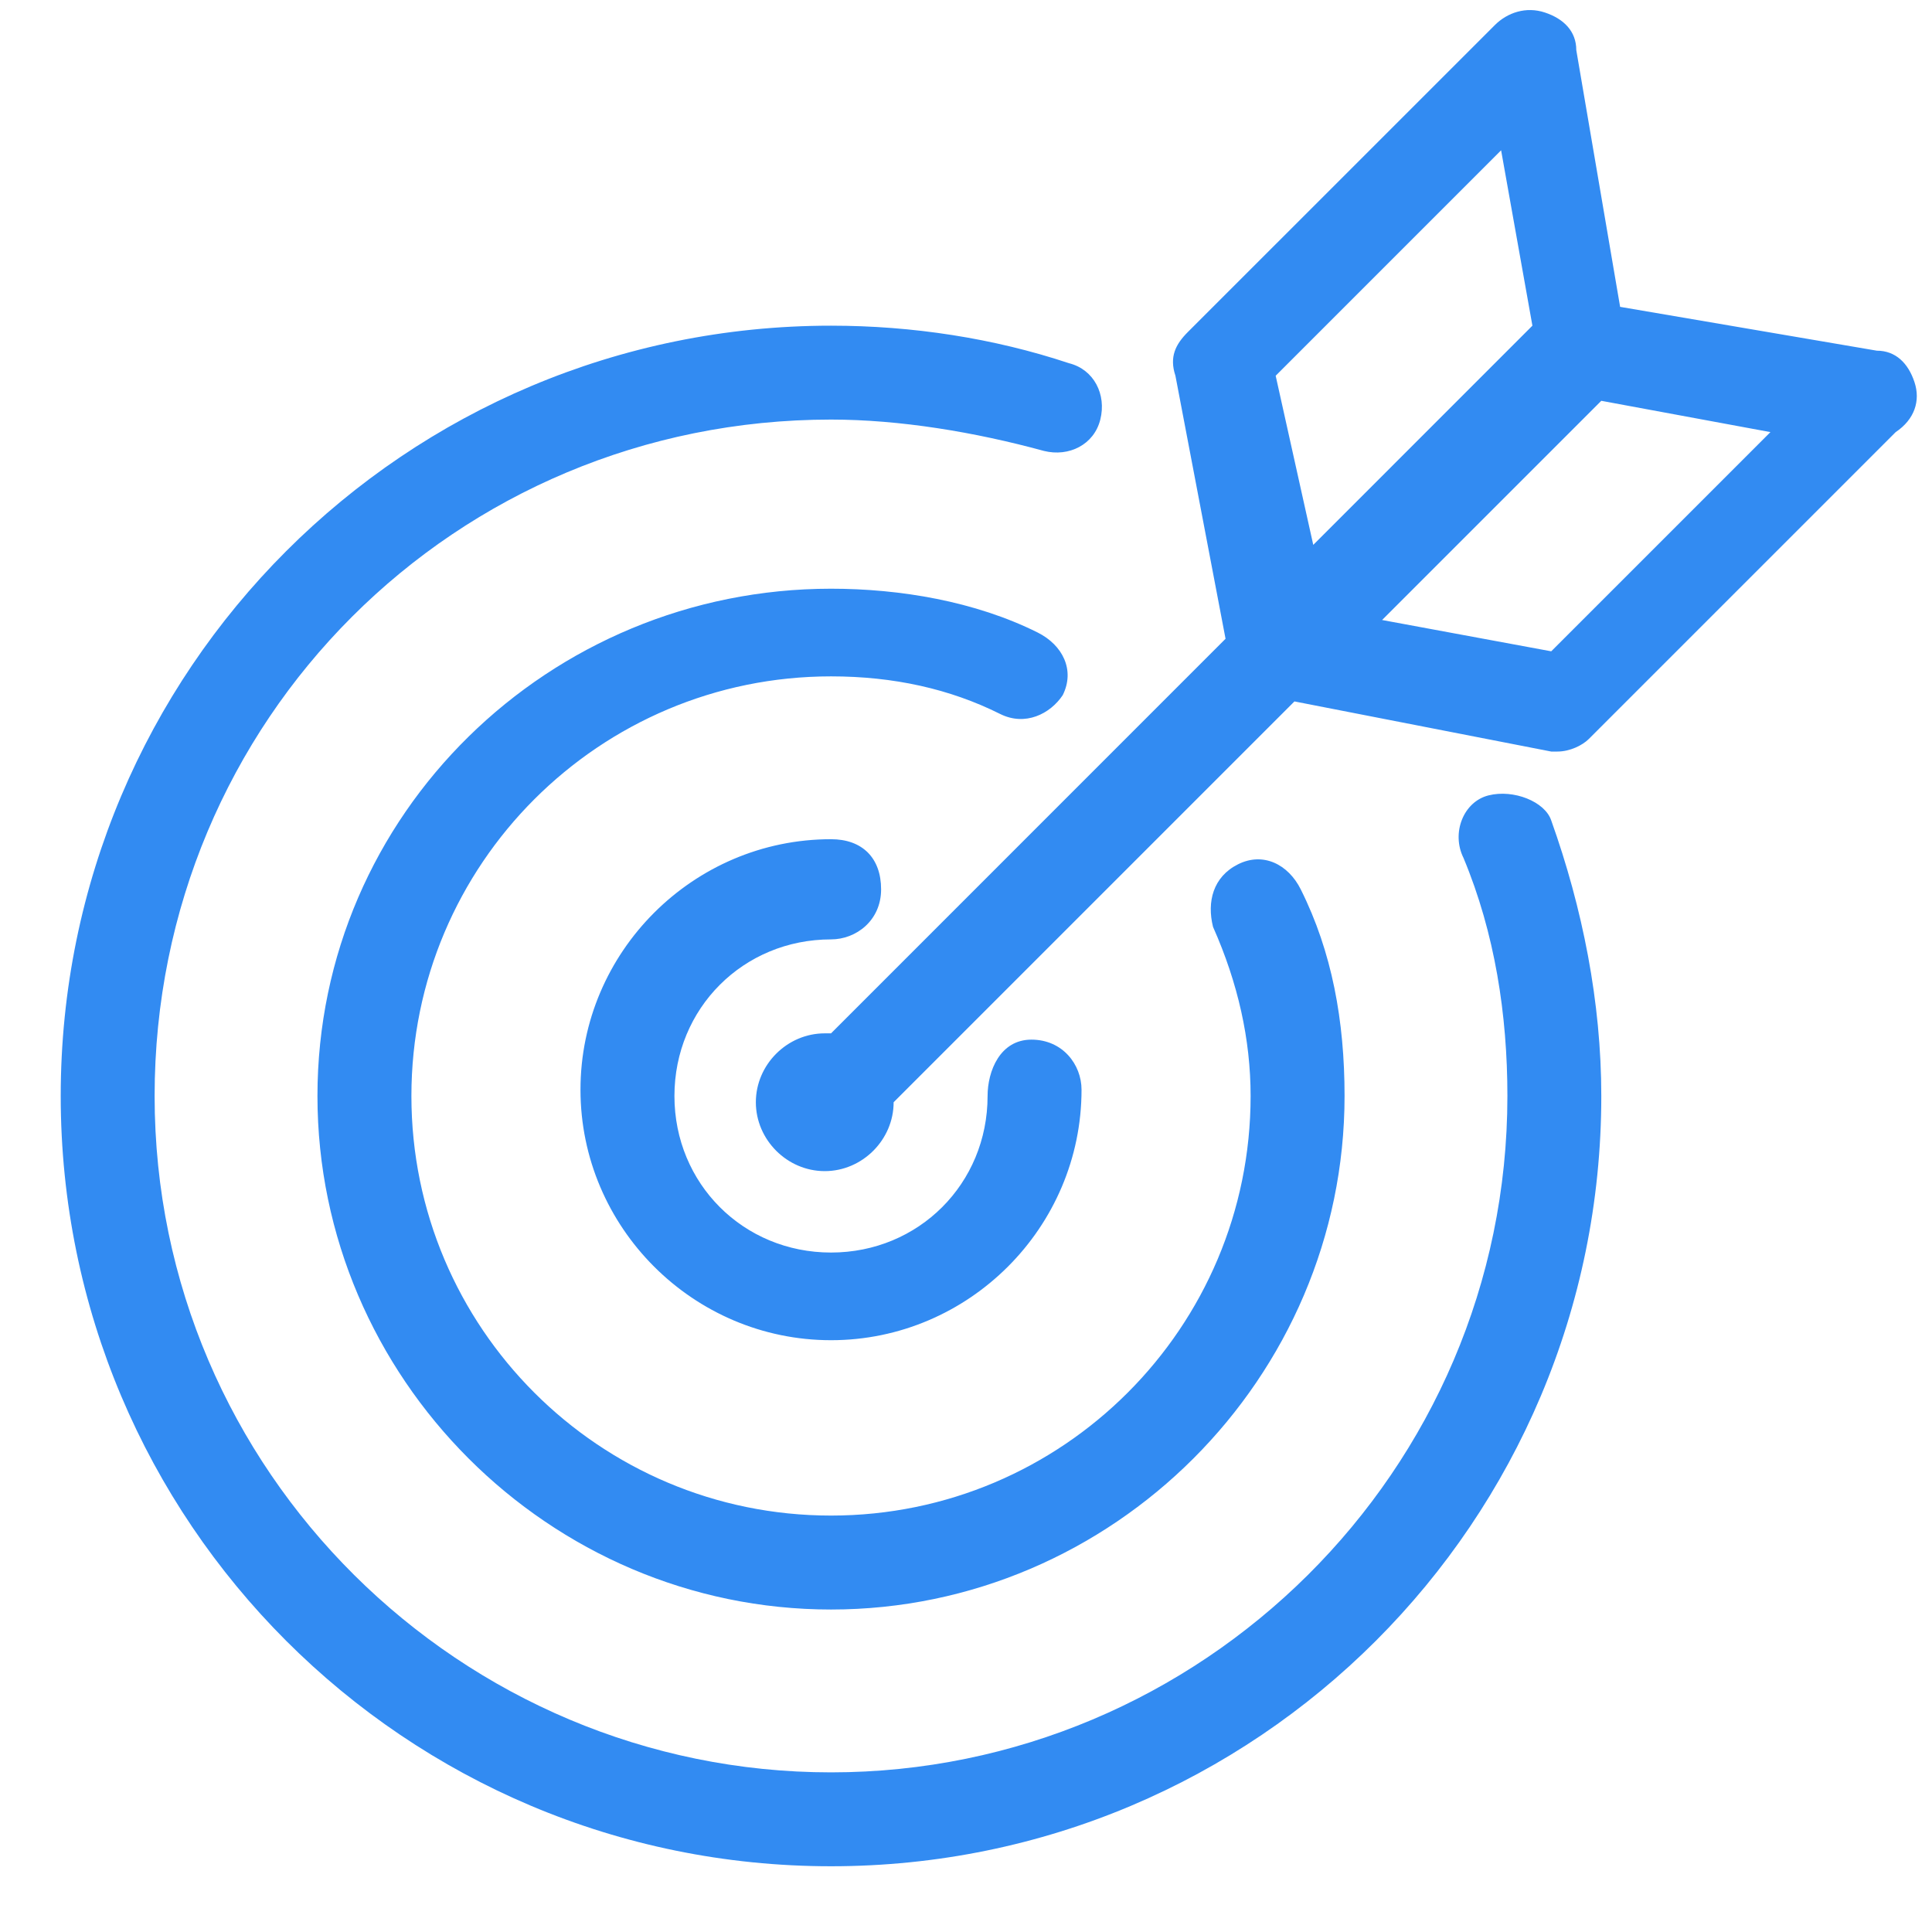 <svg width="35" height="35" viewBox="0 0 35 35" fill="none" xmlns="http://www.w3.org/2000/svg">
<g clip-path="url(#clip0_70_2857)">
<path d="M26.967 14.409C26.513 14.522 26.287 15.089 26.513 15.543C27.081 16.905 27.308 18.38 27.308 19.855C27.308 26.662 21.748 32.108 15.055 32.108C8.361 32.108 2.801 26.662 2.801 19.855C2.801 13.047 8.247 7.601 15.055 7.601C16.302 7.601 17.664 7.828 18.912 8.169C19.366 8.282 19.82 8.055 19.933 7.601C20.047 7.148 19.82 6.694 19.366 6.58C18.004 6.127 16.529 5.9 15.055 5.9C7.34 5.9 1.1 12.14 1.1 19.855C1.1 27.57 7.34 33.809 15.055 33.809C22.769 33.809 29.009 27.57 29.009 19.855C29.009 18.153 28.669 16.451 28.102 14.863C27.988 14.522 27.421 14.295 26.967 14.409ZM15.055 17.018C15.508 17.018 15.962 16.678 15.962 16.111C15.962 15.543 15.622 15.203 15.055 15.203C12.559 15.203 10.516 17.245 10.516 19.741C10.516 22.237 12.559 24.279 15.055 24.279C17.55 24.279 19.593 22.237 19.593 19.741C19.593 19.287 19.252 18.834 18.685 18.834C18.118 18.834 17.891 19.401 17.891 19.855C17.891 21.443 16.643 22.691 15.055 22.691C13.466 22.691 12.218 21.443 12.218 19.855C12.218 18.266 13.466 17.018 15.055 17.018ZM19.252 12.594C19.479 12.14 19.252 11.686 18.799 11.459C17.664 10.892 16.302 10.665 15.055 10.665C9.949 10.665 5.751 14.749 5.751 19.855C5.751 24.96 9.949 29.158 15.055 29.158C20.16 29.158 24.358 24.96 24.358 19.855C24.358 18.493 24.131 17.245 23.564 16.111C23.337 15.657 22.883 15.43 22.429 15.657C21.975 15.884 21.862 16.337 21.975 16.791C22.429 17.812 22.656 18.834 22.656 19.855C22.656 24.052 19.252 27.456 15.055 27.456C10.857 27.456 7.453 24.052 7.453 19.855C7.453 15.657 10.857 12.253 15.055 12.253C16.189 12.253 17.21 12.48 18.118 12.934C18.572 13.161 19.025 12.934 19.252 12.594ZM34.682 6.921C34.569 6.58 34.342 6.353 34.001 6.353L29.35 5.559L28.556 0.908C28.556 0.567 28.329 0.34 27.988 0.227C27.648 0.113 27.308 0.227 27.081 0.454L21.521 6.013C21.294 6.24 21.181 6.467 21.294 6.807L22.202 11.572L15.055 18.72H14.941C14.26 18.72 13.693 19.287 13.693 19.968C13.693 20.649 14.26 21.216 14.941 21.216C15.622 21.216 16.189 20.649 16.189 19.968L23.45 12.707L28.102 13.615H28.215C28.442 13.615 28.669 13.501 28.782 13.388L34.342 7.828C34.682 7.601 34.796 7.261 34.682 6.921ZM23.11 6.807L27.194 2.723L27.761 5.9L23.791 9.871L23.11 6.807ZM28.102 11.799L25.038 11.232L29.009 7.261L32.073 7.828L28.102 11.799Z" fill="#328BF2"/>
</g>
<defs>
<clipPath id="clip0_70_2857">
<rect width="34.036" height="34.036" fill="white" transform="translate(0.875)"/>
</clipPath>
</defs>
</svg>

